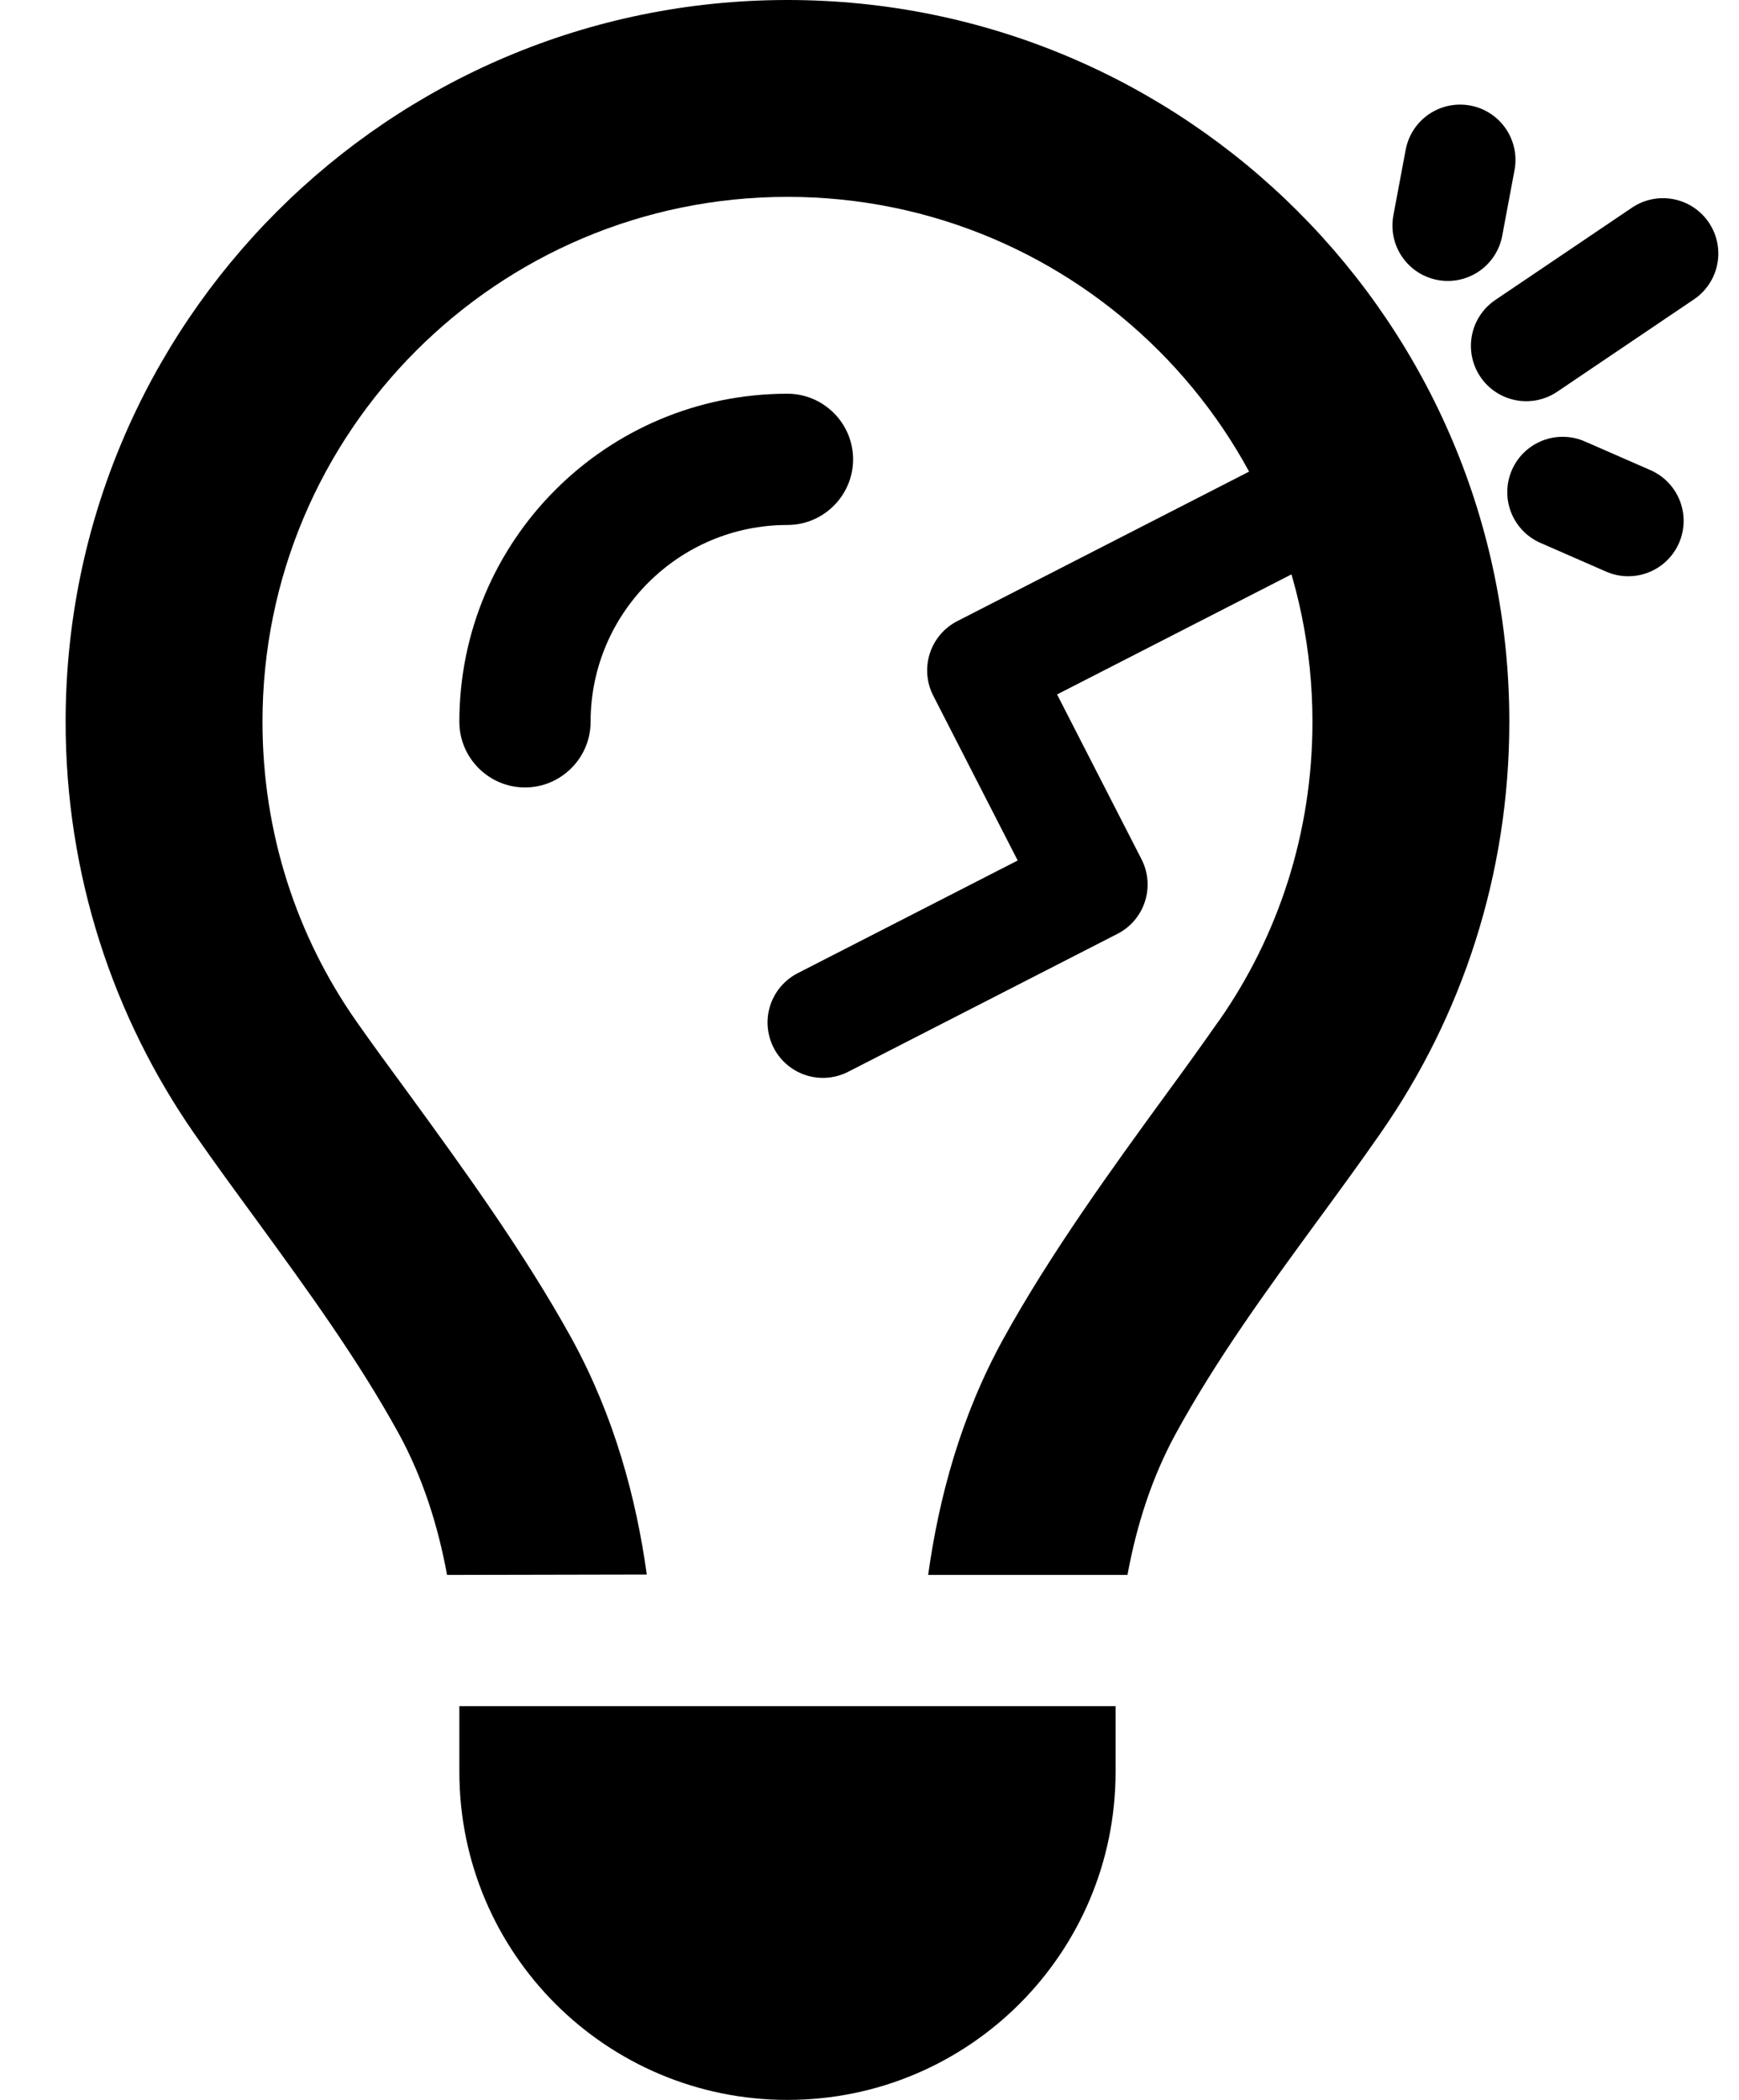 <?xml version="1.0" encoding="UTF-8" standalone="no"?>
<!DOCTYPE svg PUBLIC "-//W3C//DTD SVG 1.1//EN" "http://www.w3.org/Graphics/SVG/1.1/DTD/svg11.dtd">
<svg width="100%" height="100%" viewBox="0 0 424 512" version="1.1" xmlns="http://www.w3.org/2000/svg" xmlns:xlink="http://www.w3.org/1999/xlink" xml:space="preserve" xmlns:serif="http://www.serif.com/" style="fill-rule:evenodd;clip-rule:evenodd;stroke-linecap:round;stroke-linejoin:round;stroke-miterlimit:1.5;">
    <path d="M297.2,248.9C311.6,228.3 320,203.2 320,176C320,105.3 262.7,48 192,48C121.3,48 64,105.3 64,176C64,203.2 72.4,228.3 86.8,248.9C90.5,254.2 94.9,260.2 99.6,266.6C112.5,284.3 127.9,305.5 139.4,326.4C149.8,345.4 155.1,365.2 157.7,383.9L109,384C106.8,372 103.1,360.3 97.2,349.5C87.3,331.5 75,314.6 62.7,297.7C57.5,290.6 52.3,283.5 47.3,276.3C27.6,247.9 16,213.3 16,176C16,78.8 94.8,0 192,0C289.2,0 368,78.8 368,176C368,213.3 356.4,247.9 336.6,276.3C331.6,283.5 326.4,290.6 321.2,297.7C308.9,314.5 296.6,331.4 286.7,349.5C280.8,360.3 277.1,372 274.9,384L226.3,384C228.9,365.3 234.2,345.4 244.6,326.5C256.1,305.6 271.5,284.4 284.4,266.7C289.1,260.3 293.4,254.3 297.1,249L297.2,248.9ZM192,128C165.5,128 144,149.5 144,176C144,184.8 136.8,192 128,192C119.2,192 112,184.8 112,176C112,131.8 147.8,96 192,96C200.8,96 208,103.2 208,112C208,120.8 200.8,128 192,128ZM192,512C147.8,512 112,476.2 112,432L112,416L272,416L272,432C272,476.2 236.2,512 192,512Z" style="fill-rule:nonzero;"/>
    <g transform="matrix(0.952,0.307,-0.307,0.952,56.808,-59.213)">
        <path d="M311,87L242.206,155.794L283.673,197.261L231.52,249.413" style="fill:none;stroke:black;stroke-width:27px;"/>
    </g>
    <g transform="matrix(0.991,-0.13,0.13,0.991,-4.342,50.046)">
        <path d="M369,83L405,65" style="fill:none;stroke:black;stroke-width:27px;"/>
    </g>
    <path d="M381,120L397,127" style="fill:none;stroke:black;stroke-width:27px;"/>
    <path d="M353,55L356,39" style="fill:none;stroke:black;stroke-width:27px;"/>
</svg>
